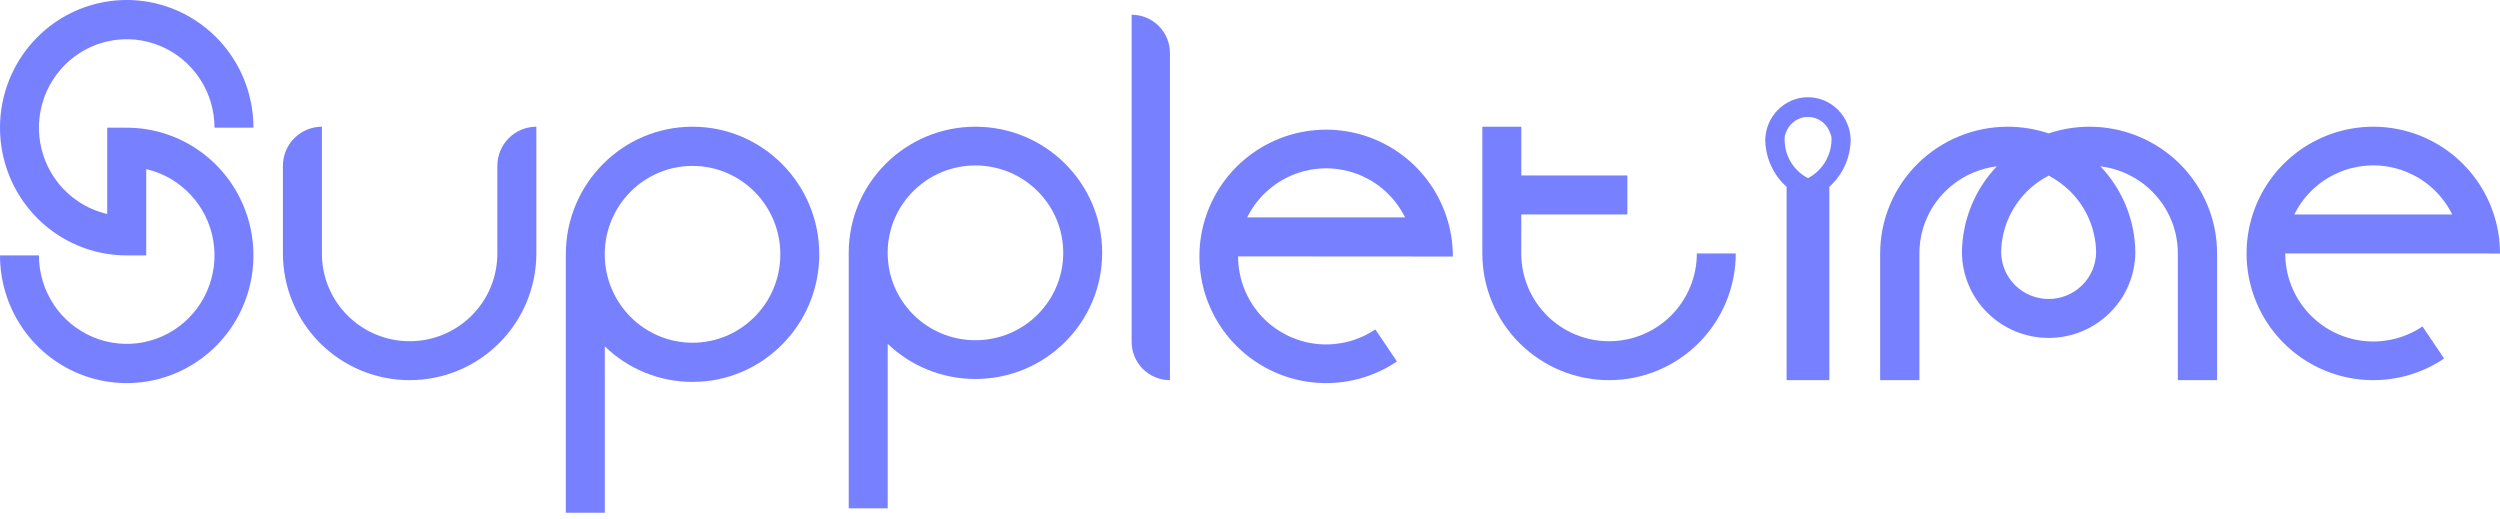 <svg width="188" height="39" viewBox="0 0 188 39" fill="none" xmlns="http://www.w3.org/2000/svg">
<path fill-rule="evenodd" clip-rule="evenodd" d="M105.05 27.183C103.287 28.371 101.177 28.936 99.055 28.786C96.934 28.637 94.924 27.782 93.345 26.358C91.765 24.934 90.707 23.023 90.34 20.928C89.972 18.834 90.315 16.677 91.315 14.8C92.315 12.923 93.914 11.435 95.857 10.572C97.8 9.708 99.977 9.52 102.039 10.036C104.102 10.553 105.933 11.744 107.241 13.421C108.548 15.098 109.257 17.164 109.255 19.291L93.104 19.28C93.104 19.662 93.137 20.045 93.204 20.425C93.46 21.881 94.195 23.209 95.292 24.198C96.389 25.187 97.786 25.781 99.26 25.885C100.734 25.989 102.2 25.597 103.425 24.771L105.05 27.183ZM101.333 12.857C102.767 13.216 104.039 14.044 104.947 15.209C105.225 15.566 105.464 15.947 105.662 16.348H93.789C93.819 16.288 93.85 16.227 93.882 16.167C94.576 14.863 95.687 13.829 97.038 13.229C98.388 12.629 99.9 12.498 101.333 12.857Z" fill="#7780FF"/>
<path fill-rule="evenodd" clip-rule="evenodd" d="M134.352 28.588H137.566V14.048C137.646 13.976 137.724 13.902 137.8 13.825C138.661 12.947 139.153 11.763 139.172 10.524C139.164 10.116 139.081 9.712 138.928 9.334C138.766 8.937 138.53 8.576 138.231 8.272C137.933 7.968 137.579 7.727 137.189 7.562C136.799 7.398 136.381 7.313 135.959 7.313C135.537 7.313 135.119 7.398 134.729 7.562C134.339 7.727 133.985 7.968 133.687 8.272C133.388 8.576 133.152 8.937 132.99 9.334C132.836 9.712 132.754 10.116 132.746 10.524C132.755 11.126 132.876 11.72 133.102 12.277C133.338 12.856 133.683 13.382 134.118 13.825C134.194 13.902 134.272 13.976 134.352 14.048V28.588ZM134.432 11.715C134.269 11.314 134.204 10.884 134.204 10.45C134.204 10.217 134.243 10.12 134.33 9.907L134.332 9.9C134.421 9.682 134.551 9.485 134.714 9.318C134.878 9.152 135.072 9.02 135.285 8.93C135.499 8.839 135.728 8.793 135.959 8.793C136.19 8.793 136.419 8.839 136.633 8.93C136.846 9.02 137.04 9.152 137.204 9.318C137.367 9.485 137.497 9.682 137.585 9.9C137.599 9.933 137.612 9.964 137.624 9.992C137.691 10.15 137.733 10.25 137.733 10.45C137.733 11.327 137.391 12.168 136.782 12.788C136.538 13.036 136.26 13.241 135.959 13.397C135.656 13.239 135.378 13.034 135.136 12.788C134.835 12.481 134.596 12.117 134.432 11.715Z" fill="#7780FF"/>
<path d="M127.738 25.797C129.526 24.01 130.529 21.586 130.529 19.059H127.602C127.602 20.809 126.906 22.489 125.668 23.727C124.43 24.965 122.751 25.66 121 25.66C119.249 25.66 117.57 24.965 116.332 23.727C115.094 22.489 114.398 20.809 114.398 19.059L114.4 16.127H122.377V13.194H114.401L114.403 9.529H111.471V19.059C111.471 21.586 112.475 24.01 114.262 25.797C116.049 27.584 118.473 28.588 121 28.588C123.528 28.588 125.951 27.584 127.738 25.797Z" fill="#7780FF"/>
<path fill-rule="evenodd" clip-rule="evenodd" d="M63.824 19.014C63.824 13.776 68.091 9.529 73.354 9.529C78.617 9.529 82.883 13.776 82.883 19.014C82.883 24.252 78.617 28.499 73.354 28.499C70.793 28.499 68.467 27.493 66.755 25.857L66.756 28.742V38.227H63.824V28.742V19.014ZM73.354 12.443C77 12.443 79.955 15.385 79.955 19.014C79.955 22.643 77 25.585 73.354 25.585C69.707 25.585 66.752 22.643 66.752 19.014C66.752 15.385 69.707 12.443 73.354 12.443Z" fill="#7780FF"/>
<path fill-rule="evenodd" clip-rule="evenodd" d="M42.55 19.124C42.55 13.825 46.816 9.529 52.079 9.529C57.342 9.529 61.608 13.825 61.608 19.124C61.608 24.424 57.342 28.719 52.079 28.719C49.518 28.719 47.193 27.702 45.48 26.047L45.482 28.965V38.56H42.55V28.965V19.124ZM52.079 12.477C55.725 12.477 58.681 15.453 58.681 19.124C58.681 22.796 55.725 25.772 52.079 25.772C48.433 25.772 45.477 22.796 45.477 19.124C45.477 15.453 48.433 12.477 52.079 12.477Z" fill="#7780FF"/>
<path d="M40.333 19.059C40.333 20.31 40.087 21.549 39.608 22.705C39.129 23.861 38.427 24.912 37.542 25.797C36.657 26.682 35.607 27.384 34.451 27.863C33.295 28.341 32.056 28.588 30.804 28.588C29.553 28.588 28.314 28.341 27.157 27.863C26.001 27.384 24.951 26.682 24.066 25.797C23.181 24.912 22.479 23.861 22 22.705C21.521 21.549 21.275 20.31 21.275 19.059V12.461C21.275 11.684 21.584 10.938 22.134 10.388C22.683 9.838 23.429 9.529 24.207 9.529V12.461V15.393V19.059C24.207 19.926 24.373 20.784 24.705 21.585C25.037 22.386 25.523 23.114 26.136 23.727C26.749 24.34 27.477 24.826 28.278 25.158C29.079 25.49 29.937 25.66 30.804 25.66C31.671 25.66 32.529 25.49 33.331 25.158C34.131 24.826 34.859 24.34 35.472 23.727C36.085 23.114 36.572 22.386 36.903 21.585C37.235 20.784 37.401 19.926 37.401 19.059V12.461C37.401 11.684 37.71 10.938 38.26 10.388C38.81 9.838 39.556 9.529 40.333 9.529V12.461V15.393V19.059Z" fill="#7780FF"/>
<path d="M9.529 19.206C7.645 19.206 5.802 18.643 4.235 17.588C2.668 16.533 1.447 15.033 0.725 13.278C0.004 11.523 -0.185 9.593 0.183 7.73C0.551 5.867 1.458 4.156 2.791 2.813C4.124 1.47 5.822 0.555 7.67 0.185C9.519 -0.186 11.435 0.004 13.176 0.731C14.917 1.458 16.406 2.689 17.453 4.268C18.5 5.847 19.059 7.704 19.059 9.603H16.131C16.131 8.287 15.744 7.001 15.018 5.907C14.293 4.813 13.262 3.96 12.056 3.457C10.849 2.953 9.522 2.821 8.241 3.078C6.961 3.335 5.784 3.968 4.861 4.899C3.938 5.829 3.309 7.015 3.054 8.305C2.8 9.596 2.93 10.934 3.43 12.149C3.93 13.365 4.776 14.404 5.862 15.135C6.535 15.588 7.282 15.911 8.063 16.09V9.603L9.529 9.603C11.414 9.603 13.256 10.166 14.823 11.222C16.391 12.277 17.612 13.777 18.333 15.531C19.055 17.286 19.243 19.217 18.875 21.08C18.508 22.943 17.6 24.654 16.268 25.997C14.935 27.34 13.237 28.255 11.388 28.625C9.54 28.996 7.624 28.805 5.883 28.079C4.141 27.352 2.653 26.121 1.606 24.542C0.559 22.962 4.12189e-06 21.106 4.28666e-06 19.206H2.928C2.928 20.522 3.315 21.808 4.04 22.903C4.766 23.997 5.797 24.849 7.003 25.353C8.209 25.857 9.537 25.988 10.817 25.732C12.098 25.475 13.274 24.841 14.197 23.911C15.121 22.98 15.749 21.795 16.004 20.504C16.259 19.214 16.128 17.876 15.629 16.66C15.129 15.445 14.283 14.406 13.197 13.675C12.524 13.221 11.777 12.899 10.995 12.72V19.206H9.529Z" fill="#7780FF"/>
<path d="M87.98 3.989V22.826V25.707V28.588C87.216 28.588 86.483 28.284 85.943 27.744C85.403 27.204 85.099 26.471 85.099 25.707V6.87V3.989V1.108C85.863 1.108 86.596 1.412 87.136 1.952C87.676 2.492 87.98 3.225 87.98 3.989Z" fill="#7780FF"/>
<path fill-rule="evenodd" clip-rule="evenodd" d="M141.388 19.059C141.388 17.807 141.637 16.568 142.119 15.412C142.601 14.256 143.308 13.205 144.198 12.32C145.089 11.435 146.147 10.734 147.311 10.255C148.475 9.776 149.722 9.529 150.982 9.529C152.029 9.529 153.068 9.7 154.057 10.032C155.046 9.7 156.085 9.529 157.132 9.529C158.392 9.529 159.639 9.776 160.803 10.255C161.967 10.734 163.025 11.435 163.915 12.32C164.806 13.205 165.513 14.256 165.995 15.412C166.477 16.568 166.725 17.807 166.725 19.059V28.588H163.773V19.059C163.773 18.192 163.606 17.333 163.272 16.532C162.938 15.731 162.449 15.004 161.831 14.39C161.214 13.777 160.482 13.291 159.675 12.959C159.122 12.732 158.541 12.58 157.948 12.507C158.753 13.351 159.397 14.336 159.845 15.412C160.319 16.548 160.567 17.764 160.575 18.993C160.568 19.824 160.4 20.646 160.079 21.414C159.752 22.2 159.272 22.914 158.666 23.515C158.061 24.116 157.342 24.593 156.551 24.919C155.761 25.244 154.913 25.412 154.057 25.412C153.201 25.412 152.353 25.244 151.562 24.919C150.771 24.593 150.053 24.116 149.447 23.515C148.842 22.914 148.362 22.2 148.034 21.414C147.714 20.646 147.546 19.823 147.538 18.992C147.547 17.763 147.795 16.547 148.268 15.412C148.717 14.336 149.36 13.351 150.165 12.507C149.573 12.58 148.992 12.732 148.439 12.959C147.632 13.291 146.9 13.777 146.282 14.39C145.665 15.004 145.176 15.731 144.842 16.532C144.508 17.333 144.34 18.192 144.34 19.059V28.588H141.388V19.059ZM155.682 14.39C156.299 15.004 156.788 15.731 157.122 16.532C157.447 17.311 157.619 18.144 157.628 18.987C157.621 19.436 157.529 19.879 157.356 20.294C157.177 20.724 156.914 21.116 156.582 21.445C156.251 21.774 155.857 22.036 155.424 22.214C154.99 22.392 154.526 22.484 154.057 22.484C153.588 22.484 153.123 22.392 152.69 22.214C152.257 22.036 151.863 21.774 151.532 21.445C151.2 21.116 150.937 20.724 150.757 20.294C150.584 19.879 150.492 19.435 150.486 18.986C150.495 18.144 150.667 17.311 150.991 16.532C151.325 15.731 151.815 15.004 152.432 14.39C152.911 13.915 153.459 13.516 154.057 13.206C154.655 13.516 155.203 13.915 155.682 14.39Z" fill="#7780FF"/>
<path fill-rule="evenodd" clip-rule="evenodd" d="M183.796 26.961C182.032 28.15 179.922 28.714 177.801 28.564C175.68 28.415 173.669 27.56 172.09 26.136C170.511 24.712 169.453 22.801 169.085 20.707C168.717 18.612 169.061 16.455 170.06 14.578C171.06 12.701 172.659 11.213 174.602 10.35C176.546 9.487 178.722 9.298 180.785 9.815C182.848 10.331 184.678 11.522 185.986 13.2C187.293 14.877 188.002 16.943 188 19.069L186.778 19.059H171.85C171.85 19.441 171.883 19.824 171.949 20.204C172.205 21.659 172.94 22.987 174.037 23.976C175.135 24.966 176.531 25.559 178.005 25.663C179.479 25.767 180.945 25.375 182.171 24.549L183.796 26.961ZM180.079 12.636C181.512 12.995 182.784 13.822 183.692 14.988C183.97 15.344 184.209 15.726 184.407 16.127H172.534C172.564 16.066 172.595 16.006 172.627 15.946C173.322 14.642 174.433 13.607 175.783 13.008C177.133 12.408 178.645 12.277 180.079 12.636Z" fill="#7780FF"/>
</svg>
